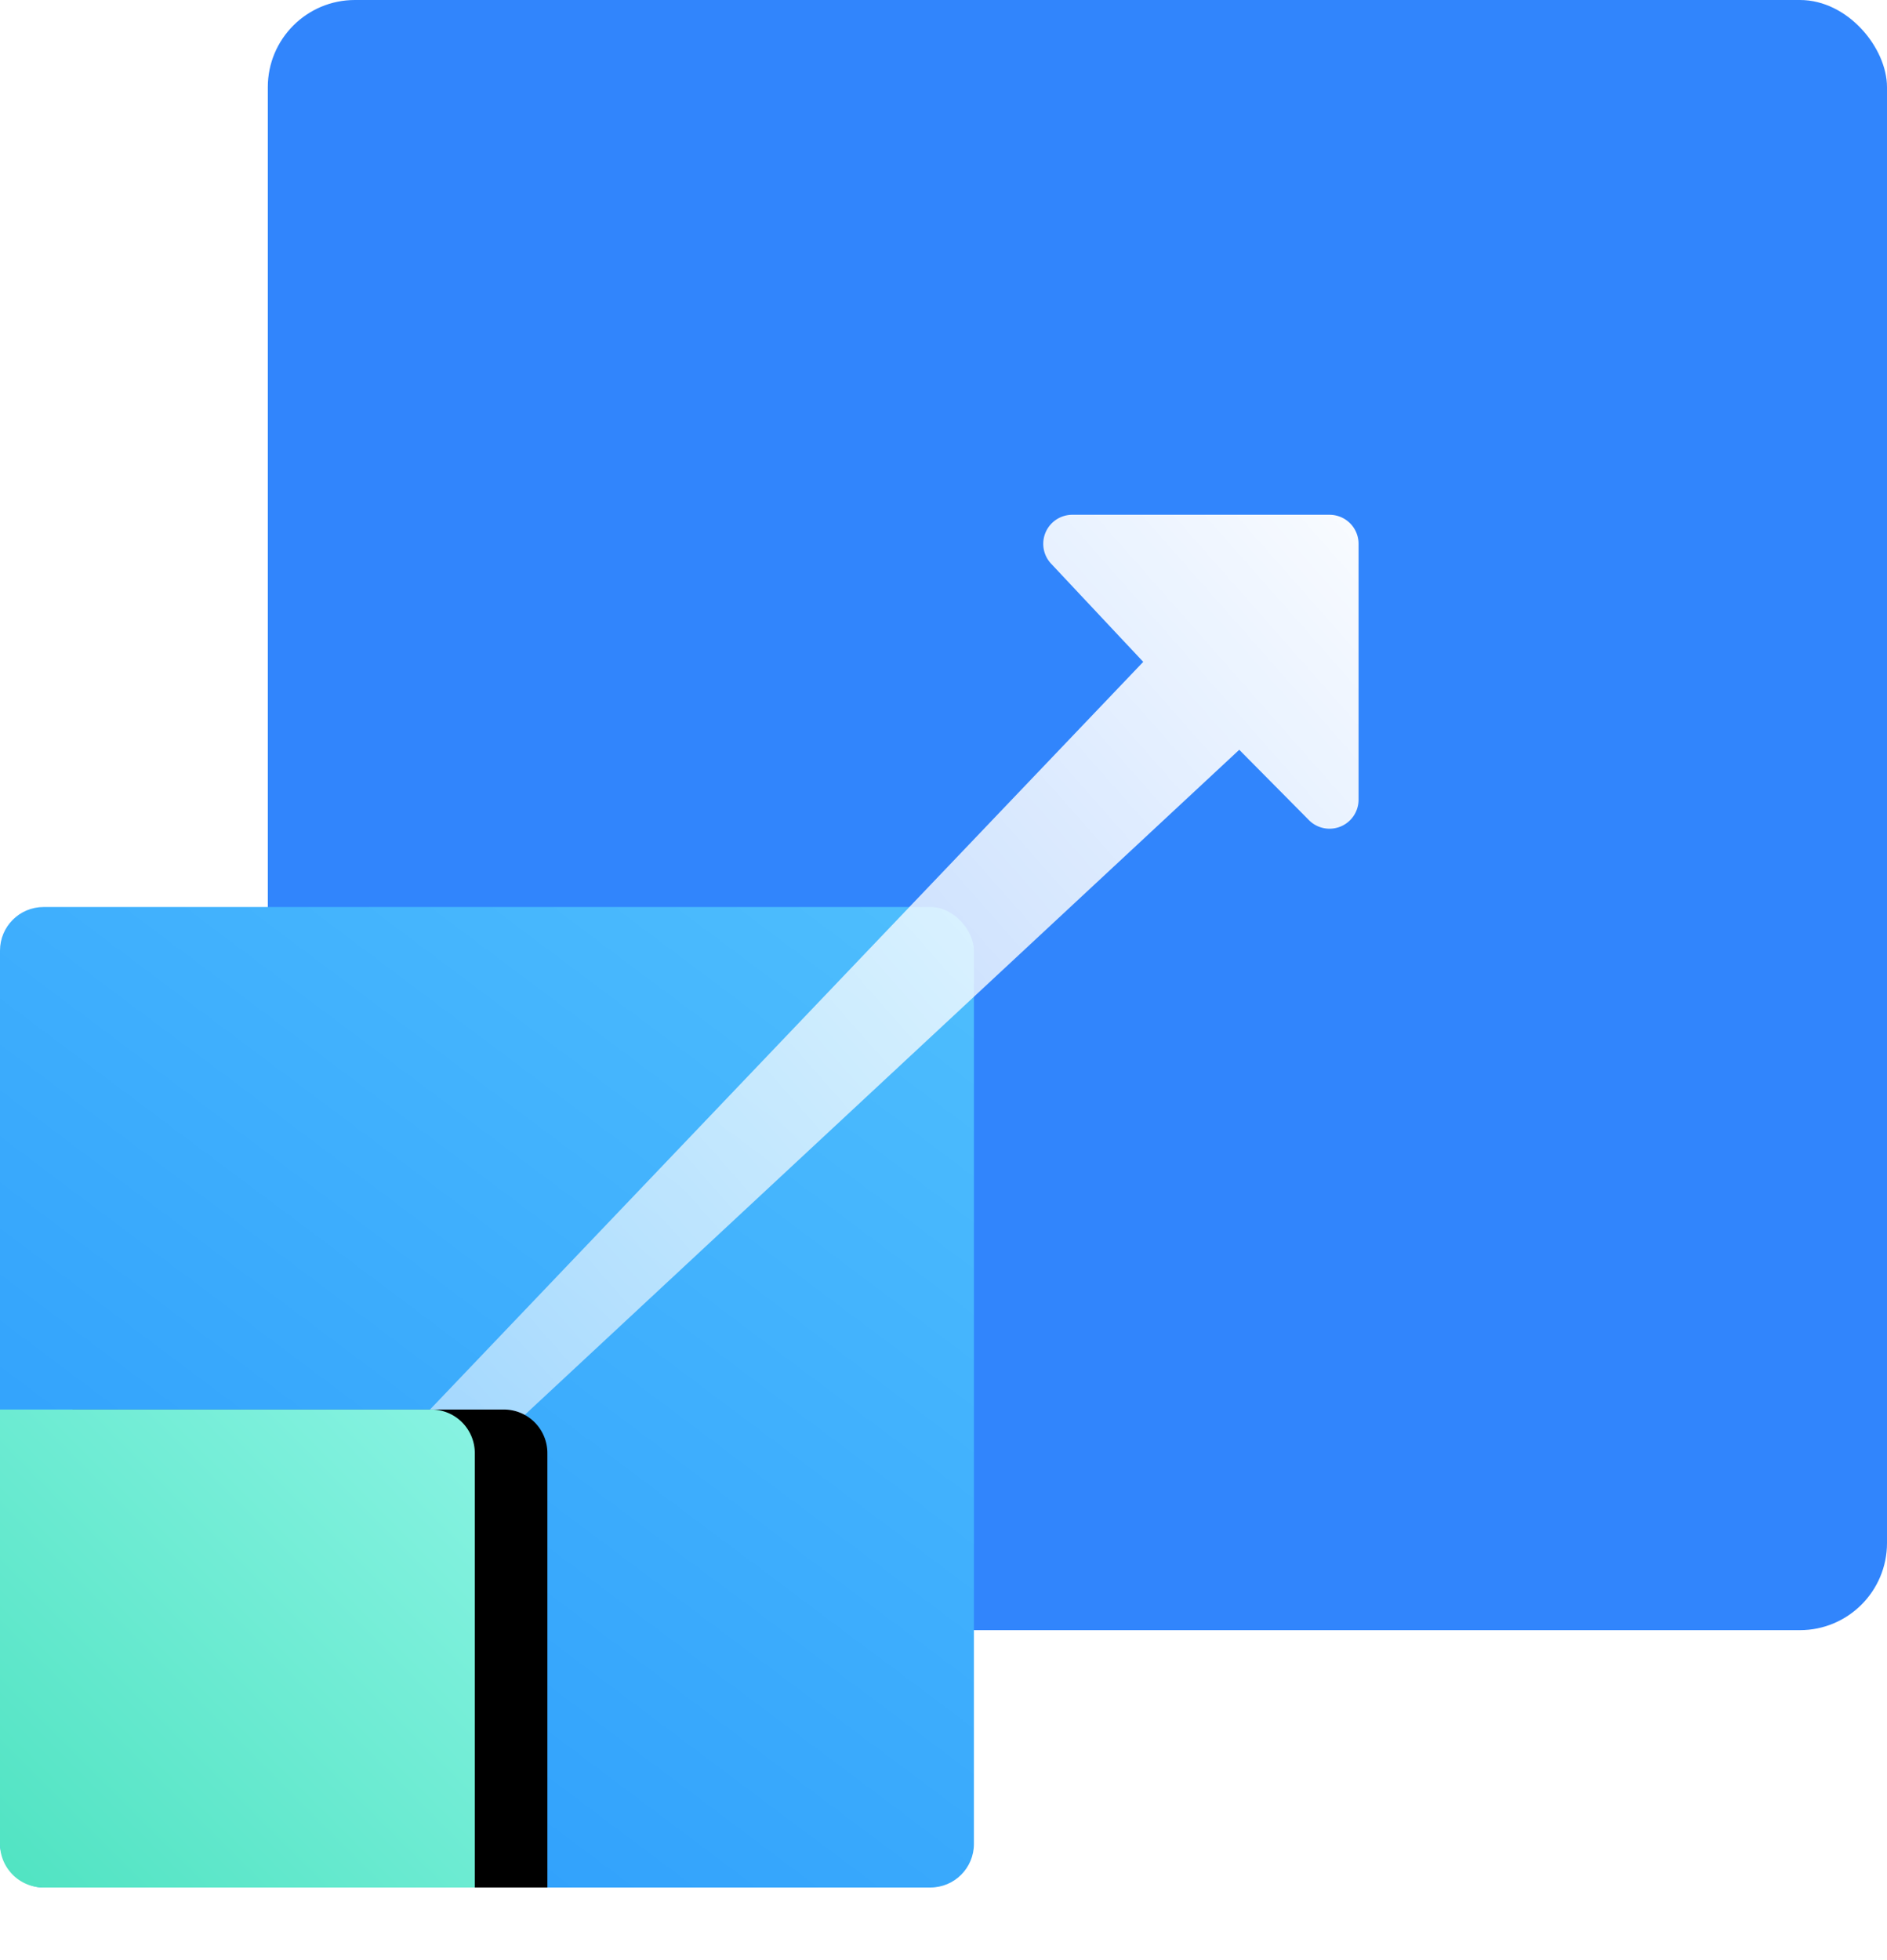 <svg xmlns="http://www.w3.org/2000/svg" xmlns:xlink="http://www.w3.org/1999/xlink" width="26" height="27" viewBox="0 0 26 27">
    <defs>
        <linearGradient id="a" x1="151.966%" x2="50%" y1="-38.79%" y2="100%">
            <stop offset="0%" stop-color="#5FCFFE"/>
            <stop offset="100%" stop-color="#31A1FC"/>
        </linearGradient>
        <linearGradient id="b" x1="110.815%" x2="6.989%" y1="0%" y2="91.605%">
            <stop offset="0%" stop-color="#FFF"/>
            <stop offset="100%" stop-color="#FFF" stop-opacity=".525"/>
        </linearGradient>
        <linearGradient id="e" x1="100%" x2="0%" y1="0%" y2="100%">
            <stop offset="0%" stop-color="#88F3E2"/>
            <stop offset="100%" stop-color="#50E3C2"/>
        </linearGradient>
        <path id="d" d="M0 19.416h5.942a.6.6 0 0 1 .6.6V26H.6a.6.6 0 0 1-.6-.6v-5.984z"/>
        <filter id="c" width="161.1%" height="160.7%" x="-15.3%" y="-30.4%" filterUnits="objectBoundingBox">
            <feOffset dx="1" in="SourceAlpha" result="shadowOffsetOuter1"/>
            <feGaussianBlur in="shadowOffsetOuter1" result="shadowBlurOuter1" stdDeviation=".5"/>
            <feColorMatrix in="shadowBlurOuter1" values="0 0 0 0 0 0 0 0 0 0 0 0 0 0 0 0 0 0 0.079 0"/>
        </filter>
    </defs>
    <g fill="none" fill-rule="nonzero">
        <rect width="22.31" height="22.455" x="3.69" fill="#3185FC" rx="1.2"/>
        <rect width="13.419" height="13.506" y="12.494" fill="url(#a)" rx=".6"/>
        <path fill="url(#b)" d="M5.429 21.166l11.646-10.838.96.969a.4.4 0 0 0 .684-.282V7.491a.4.4 0 0 0-.4-.4h-3.544a.4.4 0 0 0-.292.674l1.269 1.352-11.088 11.62.765.43z"/>
        <use fill="#000" filter="url(#c)" xlink:href="#d"/>
        <use fill="url(#e)" xlink:href="#d"/>
    </g>
</svg>
